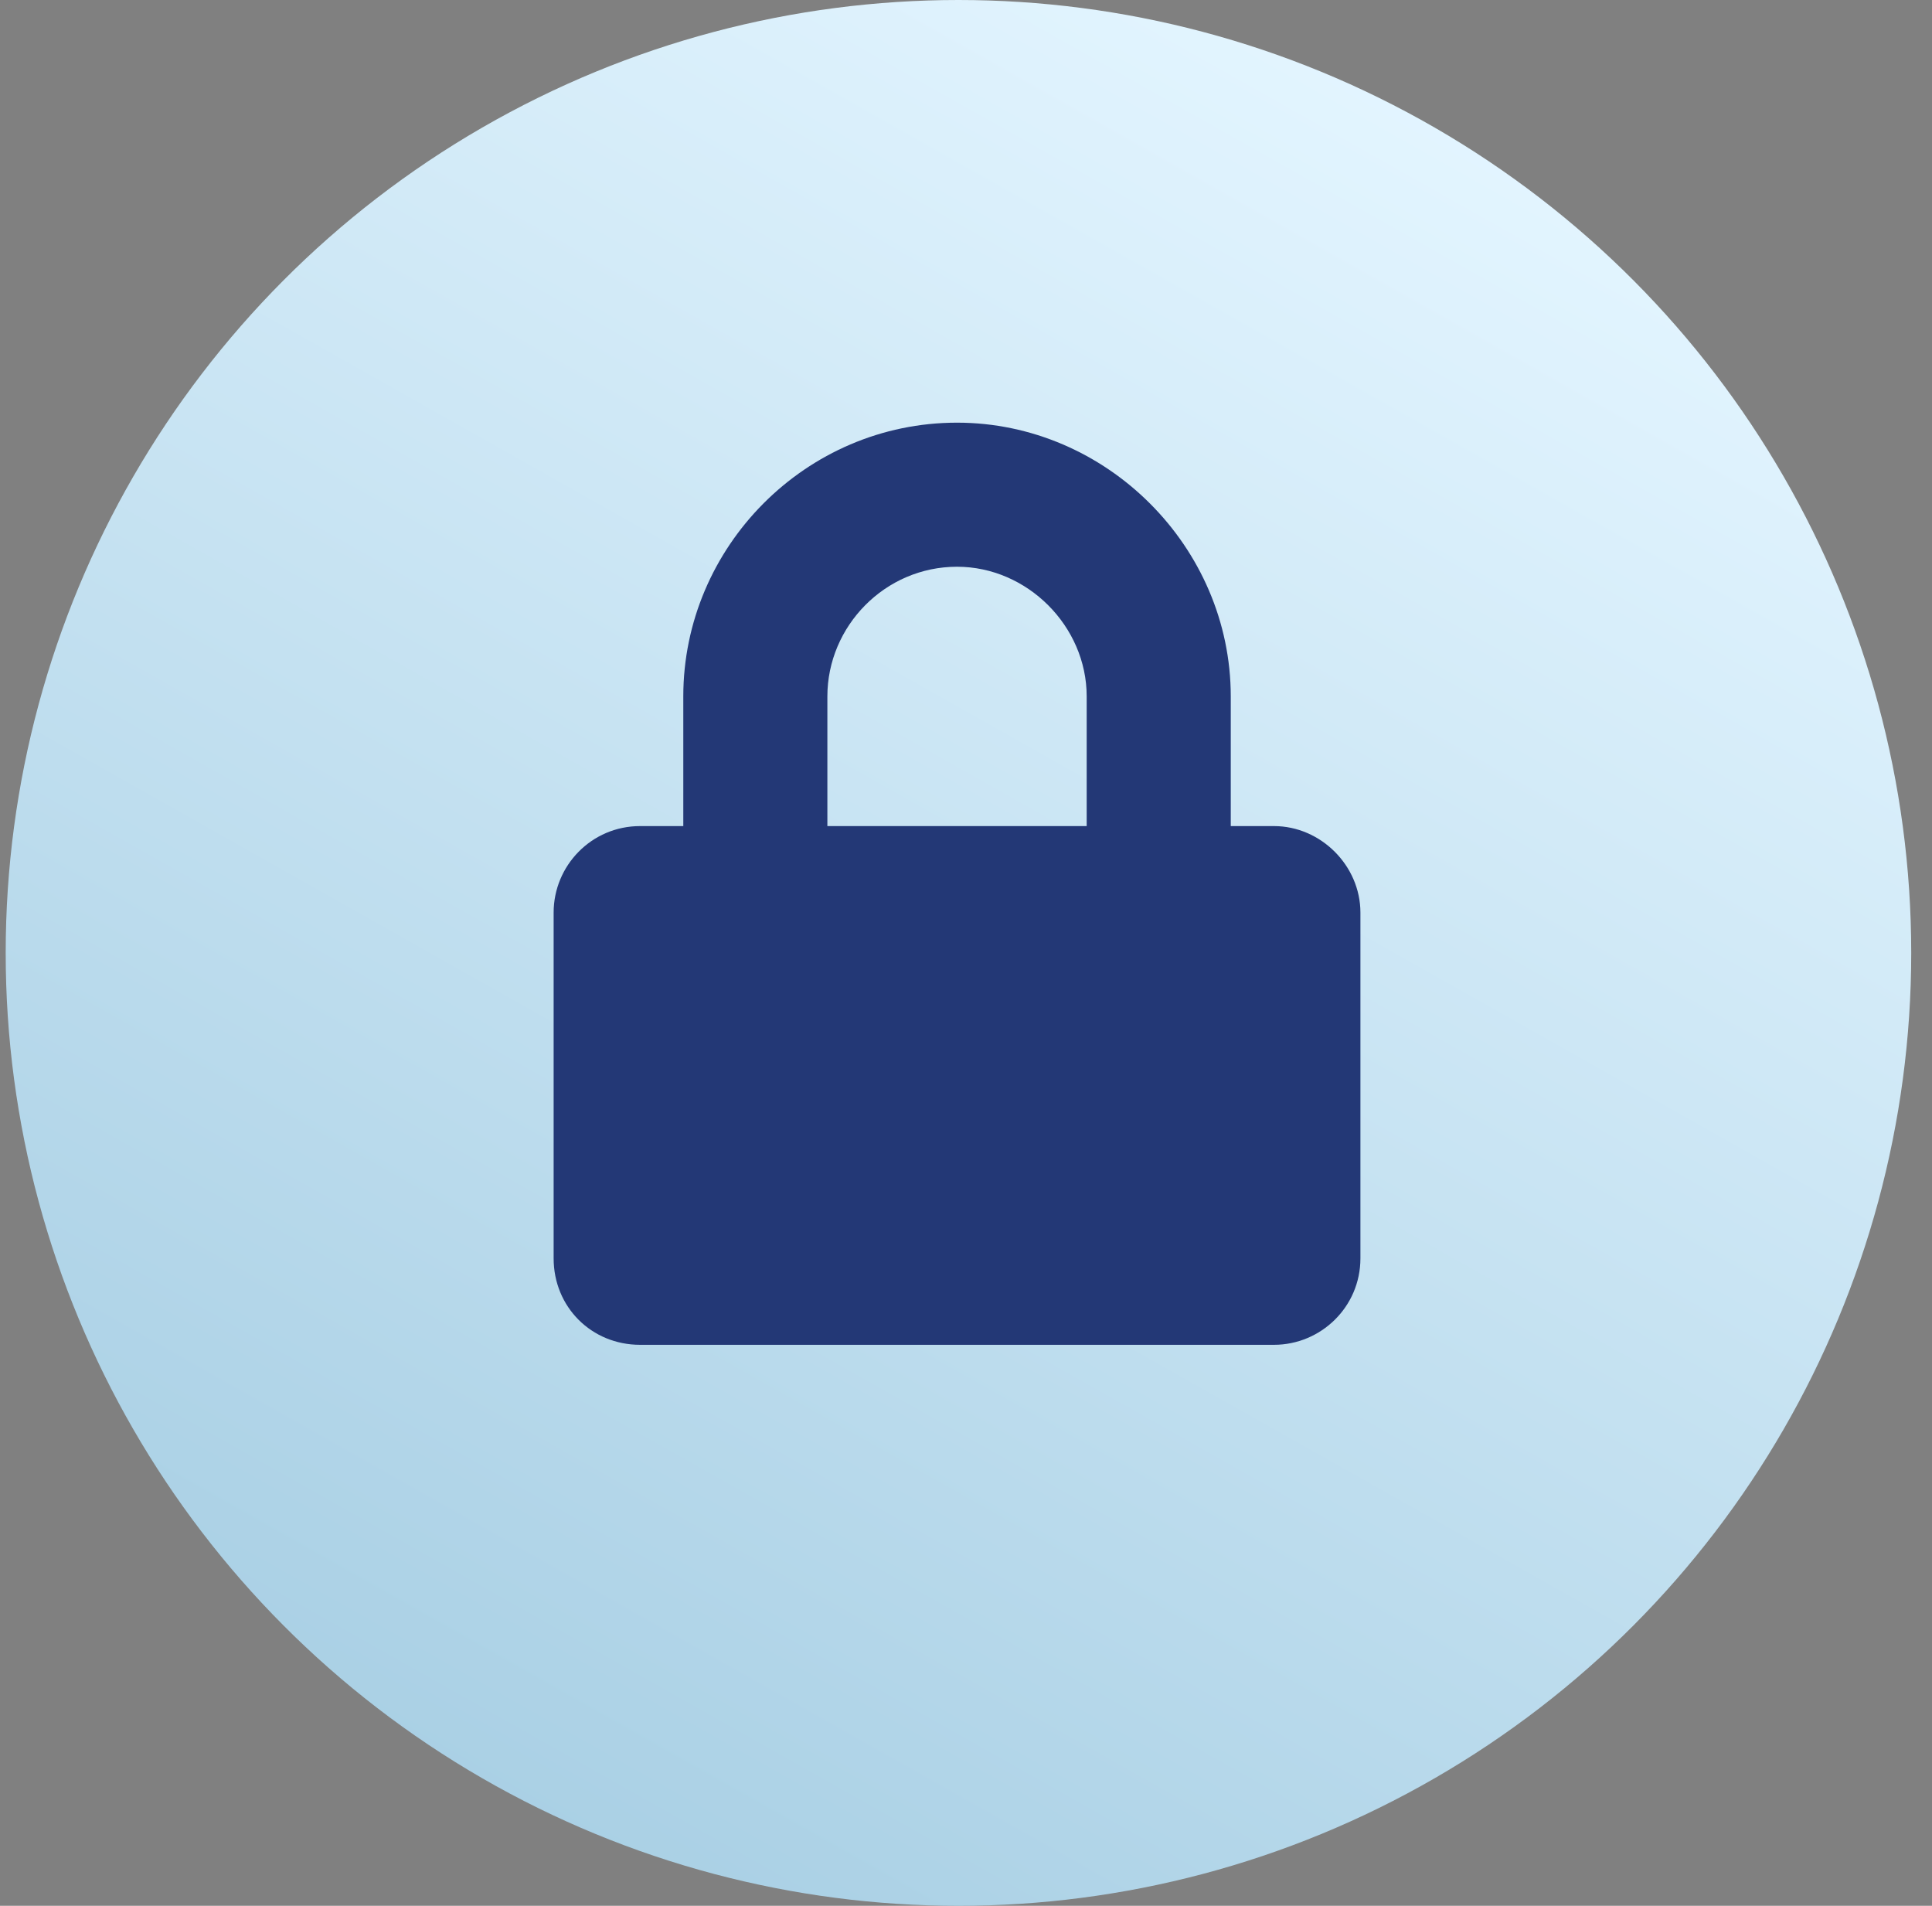 <svg width="73" height="72" viewBox="0 0 73 72" fill="none" xmlns="http://www.w3.org/2000/svg">
<rect x="0" y="0" width="73" height="72" fill="#808080" stroke="none"/>
<circle cx="36.215" cy="36" r="36" fill="url(#paint0_linear)"/>
<path d="M48.137 31.209H46.504V26.31C46.504 20.663 41.809 15.968 36.161 15.968C30.445 15.968 25.818 20.663 25.818 26.31V31.209H24.185C22.348 31.209 20.919 32.706 20.919 34.476V47.54C20.919 49.377 22.348 50.806 24.185 50.806H48.137C49.906 50.806 51.403 49.377 51.403 47.54V34.476C51.403 32.706 49.906 31.209 48.137 31.209ZM41.06 31.209H31.262V26.31C31.262 23.657 33.439 21.411 36.161 21.411C38.815 21.411 41.06 23.657 41.06 26.31V31.209Z" fill="#233876"/>
<defs>
<linearGradient id="paint0_linear" x1="52.527" y1="2.812" x2="15.402" y2="68.625" gradientUnits="userSpaceOnUse">
<stop stop-color="#E3F5FF"/>
<stop offset="1" stop-color="#A8CFE4"/>
</linearGradient>
</defs>
</svg>
